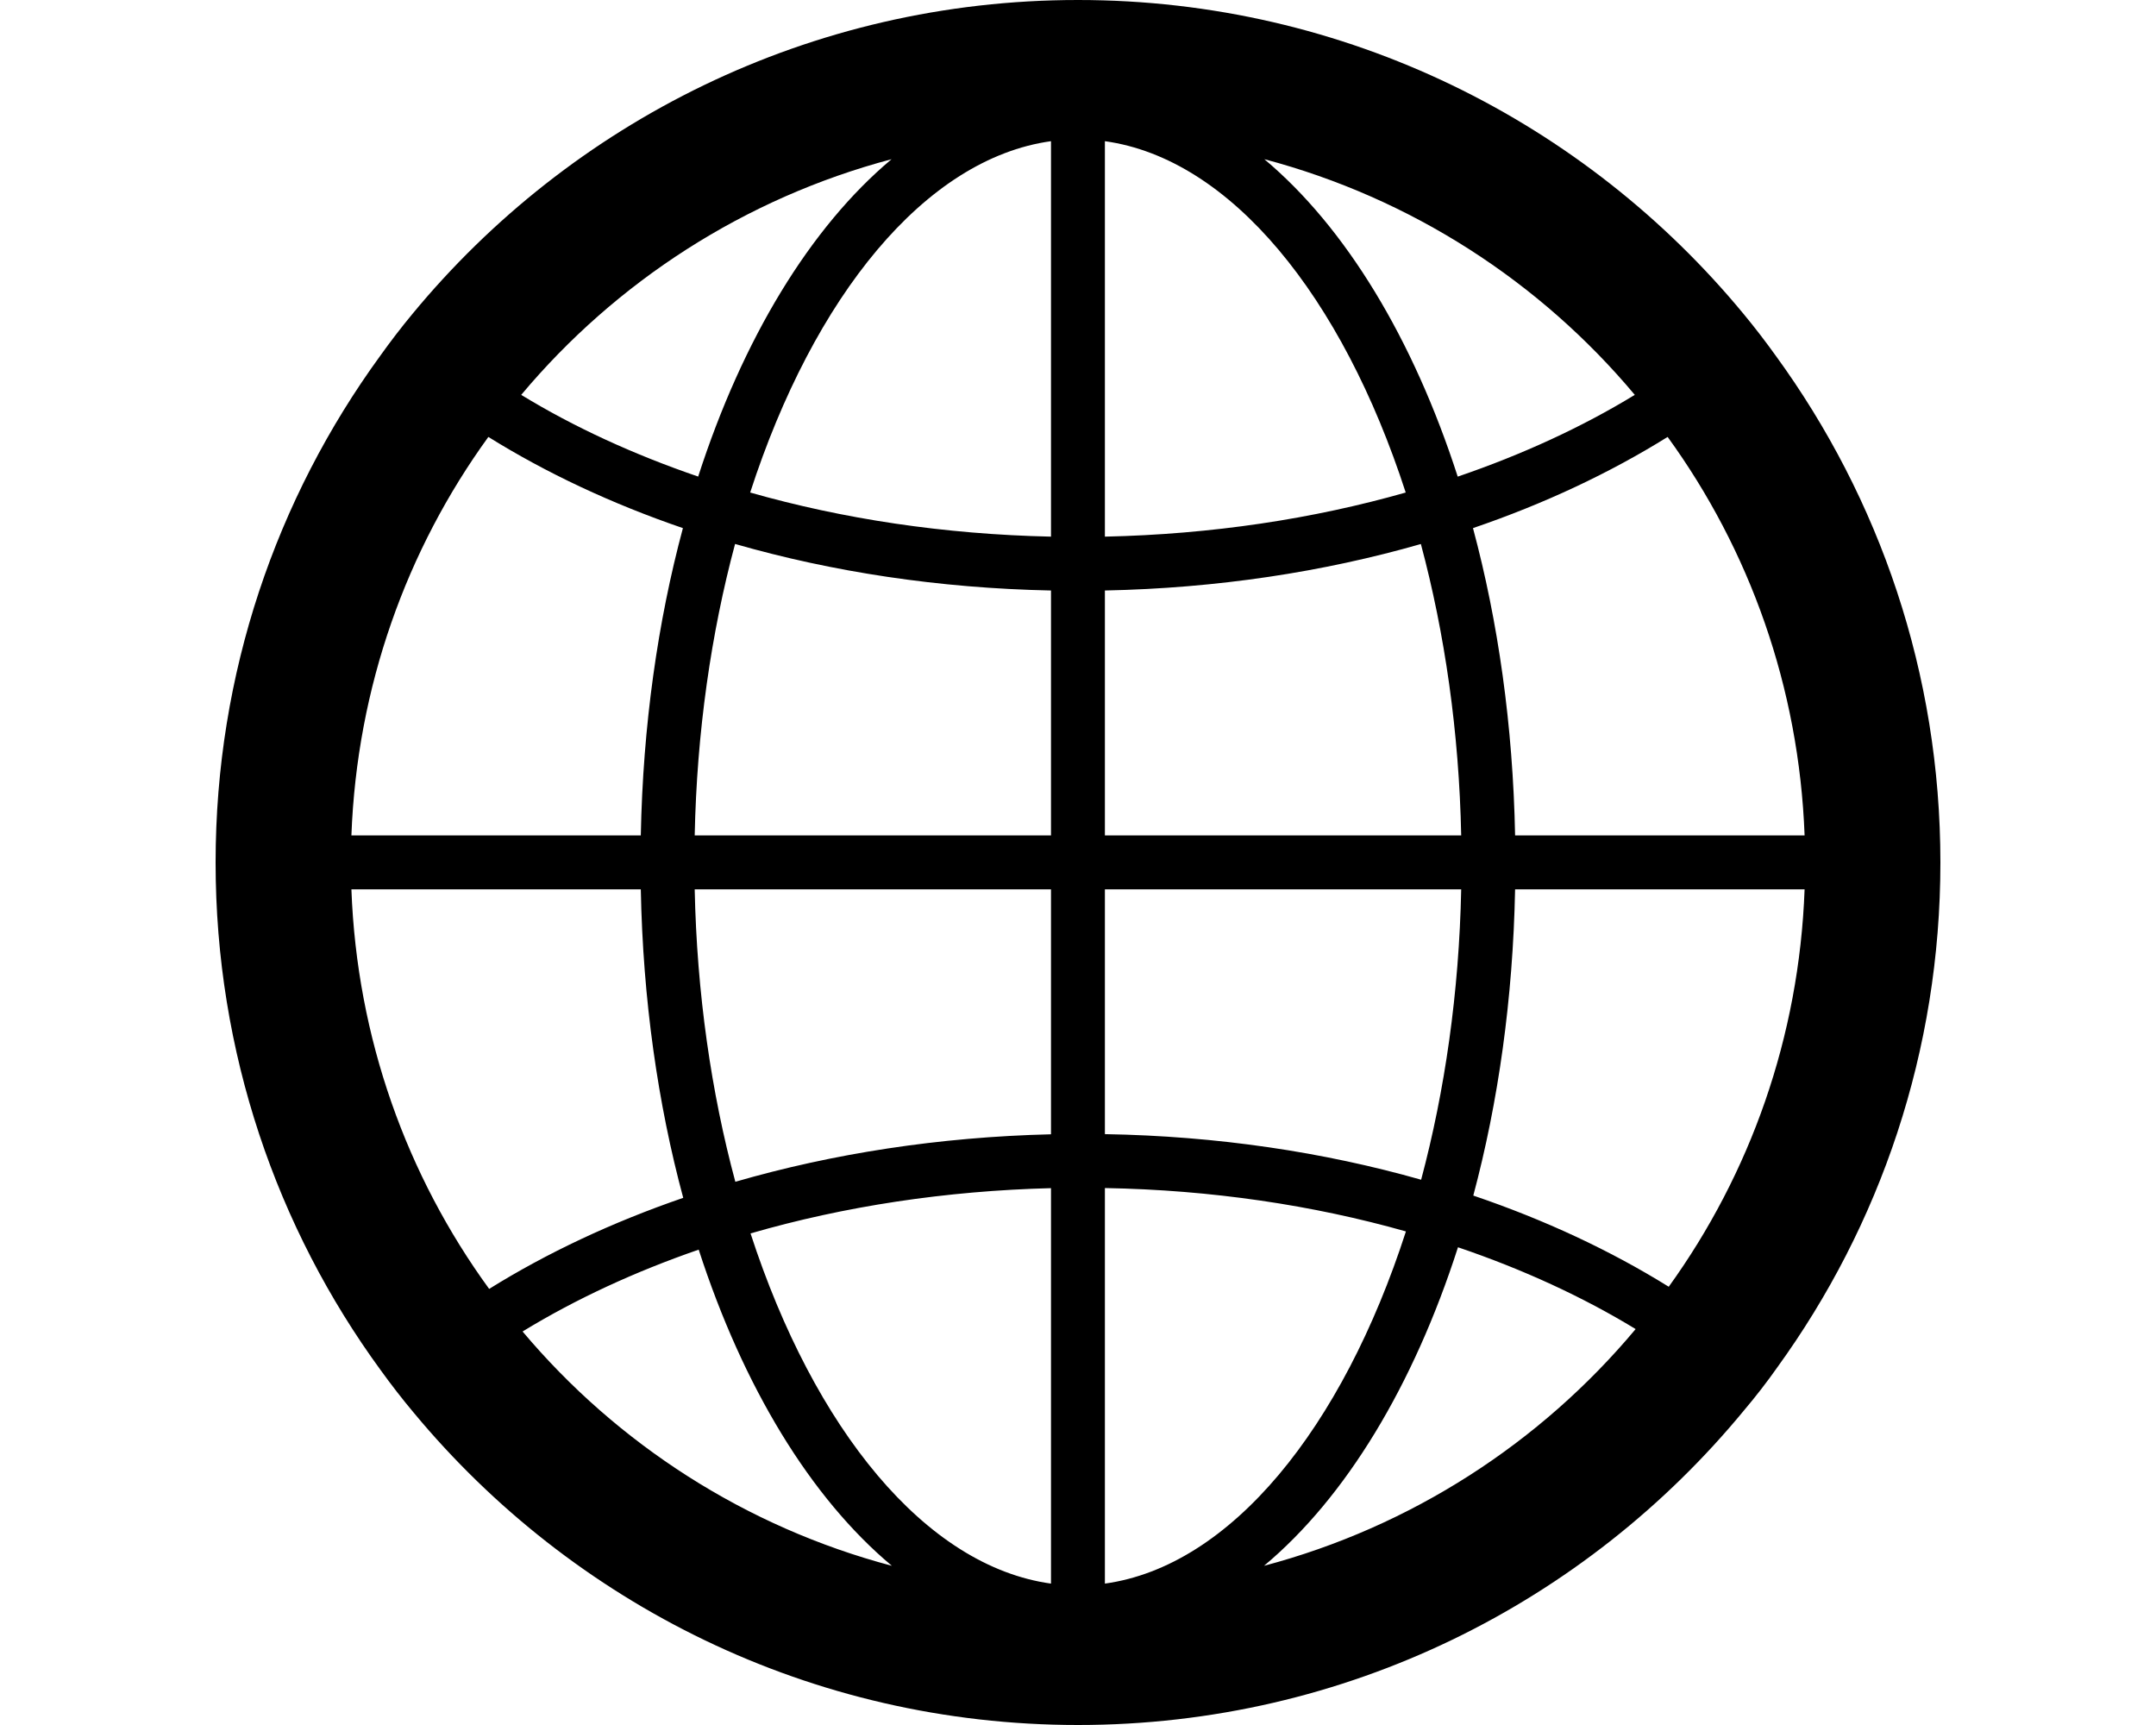 <?xml version="1.0" encoding="utf-8"?>

<!DOCTYPE svg PUBLIC "-//W3C//DTD SVG 1.1//EN" "http://www.w3.org/Graphics/SVG/1.1/DTD/svg11.dtd">
<!-- Uploaded to: SVG Repo, www.svgrepo.com, Generator: SVG Repo Mixer Tools -->
<svg version="1.1" id="_x32_" xmlns="http://www.w3.org/2000/svg" xmlns:xlink="http://www.w3.org/1999/xlink" 
	 width="50px" height="40px" viewBox="0 0 512 512"  xml:space="preserve">
<style type="text/css">
<![CDATA[
	.st0{fill:#000000;}
]]>
</style>
<g>
	<path class="st0" d="M463.203,105.688c-3.047-4.25-6.234-8.406-9.609-12.484C406.641,36.313,335.531,0,256,0
		C176.484,0,105.359,36.313,58.406,93.203c-3.375,4.078-6.563,8.234-9.594,12.484C18.078,147.922,0,199.844,0,256
		c0,56.313,18.156,108.484,49.031,150.719c3.125,4.328,6.406,8.563,9.844,12.656C105.844,475.922,176.719,512,256,512
		c79.688,0,150.813-36.406,197.75-93.438c3.453-4.078,6.734-8.313,9.781-12.641C494.078,363.766,512,312,512,256
		C512,199.844,493.922,147.922,463.203,105.688z M471.688,247.969H385.75c-0.625-32.563-5.031-63.438-12.5-91.219
		c21.156-7.219,40.594-16.359,57.781-27.063C455.328,163.156,470.047,203.938,471.688,247.969z M263.984,41.906
		c37.375,5.188,70.438,46.109,89.297,104.281c-27.469,7.828-57.594,12.406-89.297,13.094V41.906z M247.984,41.906v117.375
		c-31.703-0.688-61.828-5.266-89.297-13.094C177.547,88.016,210.609,47.094,247.984,41.906z M247.984,175.266v72.703H142.219
		c0.625-30.766,4.891-60.094,11.984-86.516C183.094,169.75,214.703,174.594,247.984,175.266z M247.984,263.969v72.703
		c-33.234,0.797-64.828,5.734-93.703,14.094c-7.141-26.484-11.422-55.922-12.063-86.797H247.984z M247.984,352.656v117.375
		c-37.297-5.172-70.313-45.938-89.188-103.938C186.625,358.031,216.734,353.453,247.984,352.656z M263.984,470.031V352.625
		c31.703,0.563,61.859,5.094,89.359,12.875C334.5,423.813,301.406,464.844,263.984,470.031z M263.984,336.625v-72.656H369.75
		c-0.625,30.625-4.859,59.859-11.891,86.188C328.938,341.938,297.281,337.188,263.984,336.625z M263.984,247.969v-72.703
		c33.281-0.672,64.891-5.5,93.797-13.797c7.078,26.406,11.344,55.75,11.969,86.5H263.984z M421.281,117.203
		c-15.656,9.547-33.344,17.703-52.563,24.266c-13.219-40.938-33.266-74-57.406-94.219
		C354.906,58.797,393.156,83.609,421.281,117.203z M200.656,47.25c-24.141,20.234-44.188,53.281-57.406,94.203
		c-19.188-6.563-36.891-14.703-52.531-24.25C118.844,83.625,157.063,58.813,200.656,47.25z M80.969,129.688
		c17.188,10.703,36.609,19.828,57.75,27.063c-7.469,27.781-11.875,58.656-12.5,91.219H40.313
		C41.953,203.938,56.688,163.156,80.969,129.688z M40.313,263.969h85.906c0.625,32.688,5.063,63.688,12.594,91.563
		c-21.094,7.25-40.469,16.359-57.609,27.031C56.75,348.984,41.938,308.109,40.313,263.969z M91.125,395.203
		c15.875-9.703,33.484-17.797,52.281-24.297c13.219,40.781,33.25,73.703,57.344,93.844
		C157.344,453.25,119.219,428.594,91.125,395.203z M311.219,464.75c24.25-20.25,44.359-53.438,57.578-94.547
		c19.281,6.547,37.047,14.719,52.734,24.281C393.313,428.234,354.938,453.156,311.219,464.75z M431.359,381.922
		c-17.266-10.734-36.781-19.859-58.016-27.063c7.406-27.703,11.781-58.453,12.406-90.891h85.938
		C470.078,307.859,455.5,348.438,431.359,381.922z"/>
</g>
</svg>